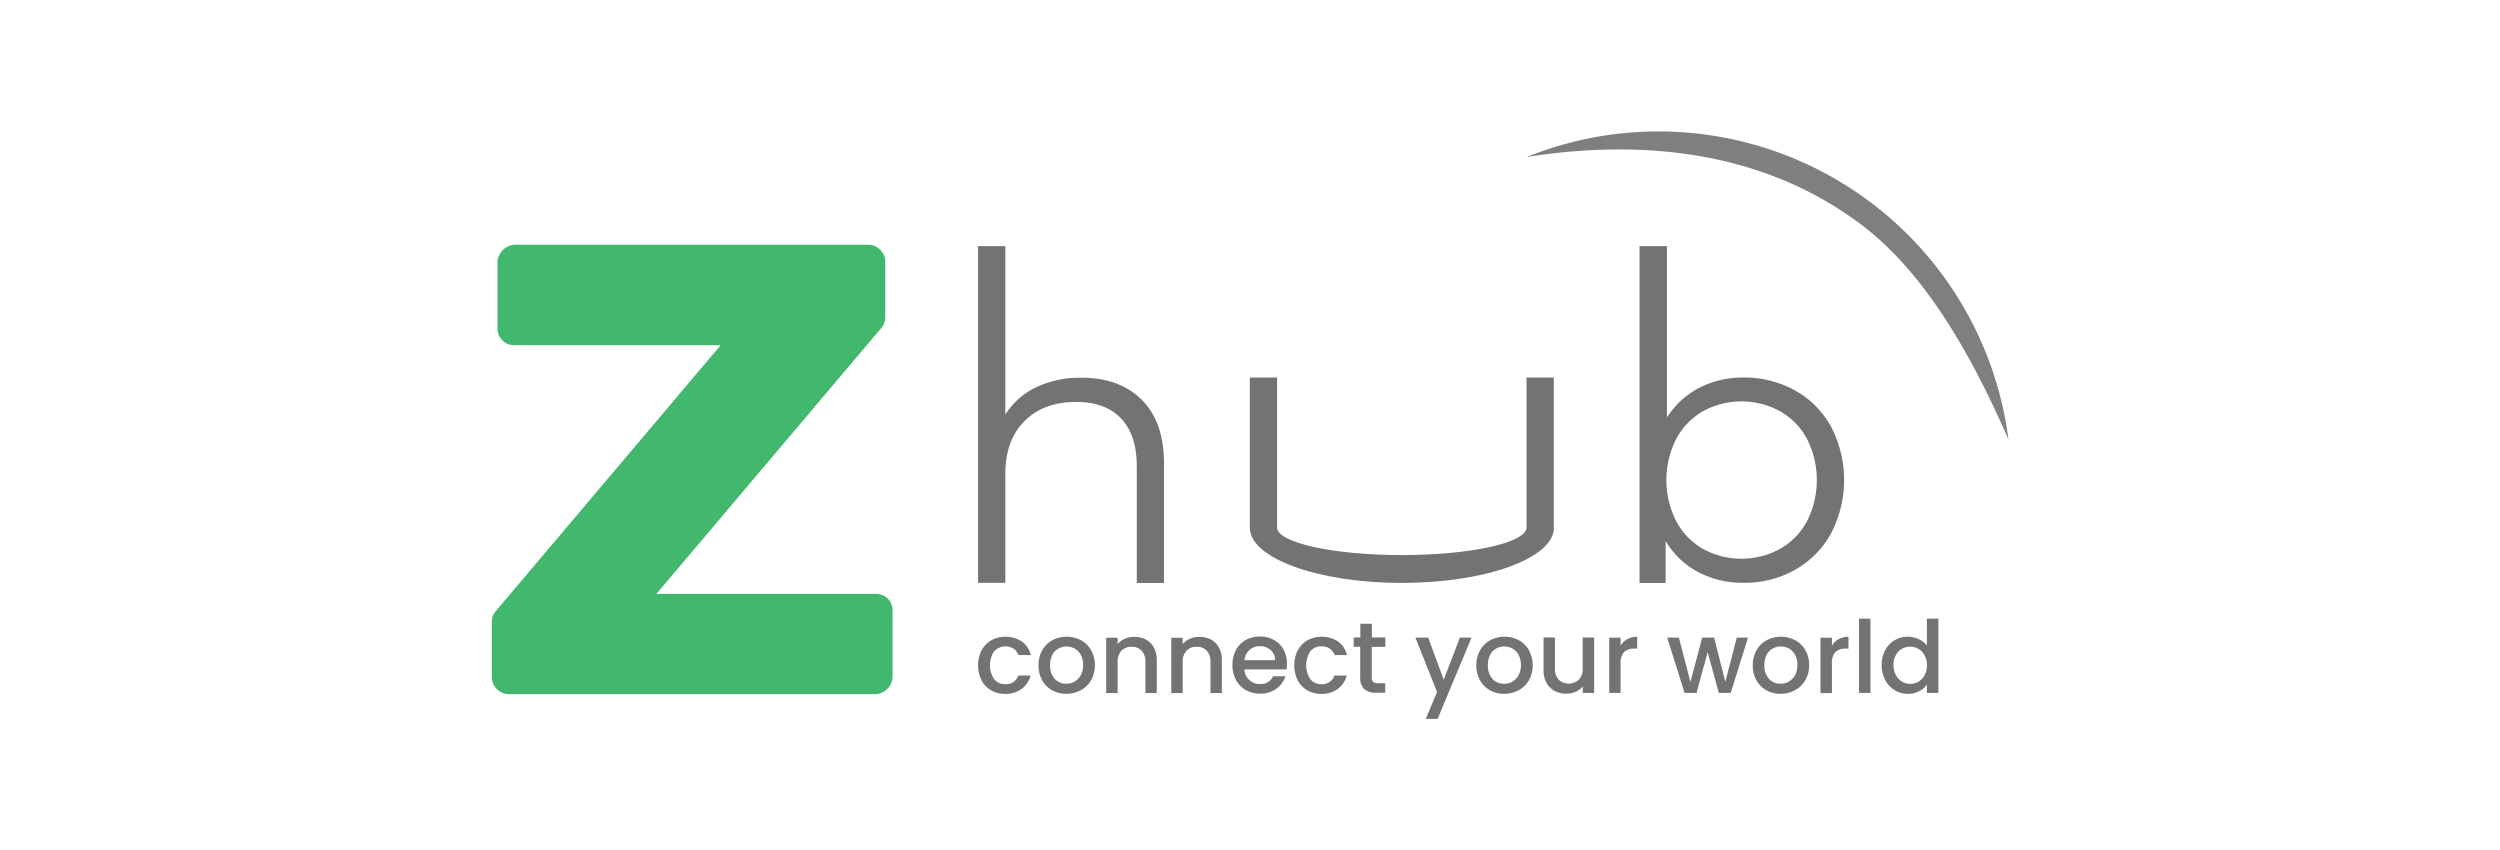 <svg id="Layer_1" data-name="Layer 1" xmlns="http://www.w3.org/2000/svg" viewBox="0 0 578.9 196.92"><defs><style>.cls-1{fill:#42b76e;}.cls-2{fill:#727373;}.cls-3{fill:#7f7f7f;}</style></defs><title>Artboard 31 copy 2</title><path class="cls-1" d="M206.68,141.3v15.31a4.13,4.13,0,0,1-4.12,4.13H117.88a4,4,0,0,1-4-4.05V144a3.82,3.82,0,0,1,.9-2.46l52.1-61.61H119.05A3.86,3.86,0,0,1,115.19,76V60.91a4.24,4.24,0,0,1,4.24-4.24H201a4,4,0,0,1,4,4V73.46a3.82,3.82,0,0,1-.9,2.46l-52.1,61.6h51A3.77,3.77,0,0,1,206.68,141.3Z"/><path class="cls-2" d="M264.34,92.53q5.21,5.11,5.2,14.89V135h-6.31V108q0-7.29-3.65-11.11t-10.39-3.82q-7.56,0-12,4.49t-4.4,12.4v25h-6.31V57h6.31V96a17.16,17.16,0,0,1,7.11-6.31,23.38,23.38,0,0,1,10.4-2.22Q259.15,87.42,264.34,92.53Z"/><path class="cls-2" d="M415.64,90.4A21.35,21.35,0,0,1,424,98.8a26.78,26.78,0,0,1,0,24.71,21.58,21.58,0,0,1-8.35,8.44,23.7,23.7,0,0,1-11.91,3,22,22,0,0,1-10.53-2.49,19.12,19.12,0,0,1-7.51-7.19V135h-6.05V57H386V96.67a19.51,19.51,0,0,1,7.51-6.89,22.16,22.16,0,0,1,10.27-2.36A24.09,24.09,0,0,1,415.64,90.4Zm-3.47,36.71a16,16,0,0,0,6.27-6.45,21.06,21.06,0,0,0,0-19,16,16,0,0,0-6.27-6.44,18.62,18.62,0,0,0-17.82,0,16.15,16.15,0,0,0-6.22,6.44,21.06,21.06,0,0,0,0,19,16.11,16.11,0,0,0,6.22,6.45,18.62,18.62,0,0,0,17.82,0Z"/><path class="cls-2" d="M359.8,122.19V87.42h-6.31V114.9h0v7.29h0c-.16,3.51-13,6.34-28.89,6.34s-28.72-2.83-28.88-6.34h0V114.9h0V87.42h-6.31v34.77h0c0,7.06,15.77,12.79,35.21,12.79s35.21-5.73,35.21-12.79Z"/><path class="cls-3" d="M431.45,52.37c15.9,12.17,26.67,33.52,33.62,49.37A81.7,81.7,0,0,0,353.49,36.36C377.65,32.55,407.13,33.75,431.45,52.37Z"/><path class="cls-2" d="M227.32,150.57a5.75,5.75,0,0,1,2.22-2.31,7.05,7.05,0,0,1,7.1.29,5.44,5.44,0,0,1,2.05,3.14h-2.86a3,3,0,0,0-1.11-1.48,3.58,3.58,0,0,0-4.52.61,5.9,5.9,0,0,0,0,6.45,3.22,3.22,0,0,0,2.59,1.16,2.93,2.93,0,0,0,3-2h2.86a5.73,5.73,0,0,1-2.09,3.1,6.2,6.2,0,0,1-3.81,1.15,6.36,6.36,0,0,1-3.25-.83,5.84,5.84,0,0,1-2.22-2.32,7.93,7.93,0,0,1,0-6.94Z"/><path class="cls-2" d="M243.61,159.83a6,6,0,0,1-2.3-2.32,7.1,7.1,0,0,1-.83-3.47,6.78,6.78,0,0,1,.86-3.46,5.87,5.87,0,0,1,2.34-2.32,7.13,7.13,0,0,1,6.64,0,5.89,5.89,0,0,1,2.35,2.32,7.32,7.32,0,0,1,0,6.92,6.13,6.13,0,0,1-2.41,2.33,6.9,6.9,0,0,1-3.35.83A6.58,6.58,0,0,1,243.61,159.83Zm5.19-2a3.7,3.7,0,0,0,1.45-1.46,4.62,4.62,0,0,0,.56-2.37,4.87,4.87,0,0,0-.53-2.36,3.61,3.61,0,0,0-1.42-1.45,3.93,3.93,0,0,0-3.8,0,3.46,3.46,0,0,0-1.38,1.45,5,5,0,0,0-.51,2.36,4.45,4.45,0,0,0,1.06,3.19,3.49,3.49,0,0,0,2.66,1.13A4,4,0,0,0,248.8,157.87Z"/><path class="cls-2" d="M265.31,148.07a4.47,4.47,0,0,1,1.87,1.86,6.09,6.09,0,0,1,.68,3v7.55h-2.63v-7.16a3.67,3.67,0,0,0-.86-2.63,3,3,0,0,0-2.34-.92,3.11,3.11,0,0,0-2.36.92,3.68,3.68,0,0,0-.87,2.63v7.16h-2.65v-12.8h2.65v1.46a4.51,4.51,0,0,1,1.66-1.23,5.37,5.37,0,0,1,2.15-.44A5.69,5.69,0,0,1,265.31,148.07Z"/><path class="cls-2" d="M280.38,148.07a4.47,4.47,0,0,1,1.87,1.86,6.09,6.09,0,0,1,.68,3v7.55H280.3v-7.16a3.67,3.67,0,0,0-.86-2.63,3,3,0,0,0-2.34-.92,3.11,3.11,0,0,0-2.36.92,3.68,3.68,0,0,0-.87,2.63v7.16h-2.65v-12.8h2.65v1.46a4.51,4.51,0,0,1,1.66-1.23,5.37,5.37,0,0,1,2.15-.44A5.69,5.69,0,0,1,280.38,148.07Z"/><path class="cls-2" d="M297.93,155h-9.78a3.53,3.53,0,0,0,3.65,3.39,3.11,3.11,0,0,0,3-1.79h2.85a5.78,5.78,0,0,1-2.1,2.89,6.16,6.16,0,0,1-3.77,1.13,6.54,6.54,0,0,1-3.29-.83,5.76,5.76,0,0,1-2.27-2.32,7.1,7.1,0,0,1-.83-3.47,7.26,7.26,0,0,1,.8-3.47,5.69,5.69,0,0,1,2.25-2.31,6.64,6.64,0,0,1,3.34-.82,6.56,6.56,0,0,1,3.22.79,5.62,5.62,0,0,1,2.21,2.22,6.65,6.65,0,0,1,.79,3.29A8.56,8.56,0,0,1,297.93,155Zm-2.67-2.14a3,3,0,0,0-1.05-2.35,3.76,3.76,0,0,0-2.53-.88,3.44,3.44,0,0,0-2.35.87,3.68,3.68,0,0,0-1.16,2.36Z"/><path class="cls-2" d="M300.54,150.57a5.62,5.62,0,0,1,2.22-2.31,7,7,0,0,1,7.09.29,5.45,5.45,0,0,1,2.06,3.14h-2.86a3,3,0,0,0-1.11-1.48,3.3,3.3,0,0,0-1.93-.54,3.21,3.21,0,0,0-2.59,1.15,5.9,5.9,0,0,0,0,6.45,3.19,3.19,0,0,0,2.59,1.16,3,3,0,0,0,3-2h2.86a5.79,5.79,0,0,1-2.09,3.1,6.25,6.25,0,0,1-3.81,1.15,6.31,6.31,0,0,1-3.25-.83,5.71,5.71,0,0,1-2.22-2.32,7.93,7.93,0,0,1,0-6.94Z"/><path class="cls-2" d="M317.64,149.81v7.08a1.36,1.36,0,0,0,.34,1,1.67,1.67,0,0,0,1.15.31h1.62v2.21h-2.09a4,4,0,0,1-2.74-.84,3.46,3.46,0,0,1-.95-2.72v-7.08h-1.51v-2.16H315v-3.18h2.67v3.18h3.11v2.16Z"/><path class="cls-2" d="M340.75,147.65l-7.85,18.81h-2.74l2.6-6.22-5-12.59h2.95l3.6,9.75,3.74-9.75Z"/><path class="cls-2" d="M345,159.83a5.9,5.9,0,0,1-2.3-2.32,7,7,0,0,1-.84-3.47,6.88,6.88,0,0,1,.86-3.46,5.89,5.89,0,0,1,2.35-2.32,7.13,7.13,0,0,1,6.64,0,5.87,5.87,0,0,1,2.34,2.32,7.32,7.32,0,0,1,0,6.92,6.18,6.18,0,0,1-2.4,2.33,7,7,0,0,1-3.36.83A6.52,6.52,0,0,1,345,159.83Zm5.19-2a3.77,3.77,0,0,0,1.45-1.46,5.36,5.36,0,0,0,0-4.73,3.58,3.58,0,0,0-1.41-1.45,3.85,3.85,0,0,0-1.91-.49,3.75,3.75,0,0,0-1.89.49,3.46,3.46,0,0,0-1.38,1.45,5,5,0,0,0-.51,2.36,4.49,4.49,0,0,0,1.05,3.19,3.51,3.51,0,0,0,2.66,1.13A4,4,0,0,0,350.21,157.87Z"/><path class="cls-2" d="M369.14,147.65v12.8H366.5v-1.51a4.38,4.38,0,0,1-1.64,1.24,5.21,5.21,0,0,1-2.15.45A5.81,5.81,0,0,1,360,160a4.49,4.49,0,0,1-1.88-1.86,6,6,0,0,1-.69-3v-7.53h2.63v7.13a3.73,3.73,0,0,0,.85,2.64,3.5,3.5,0,0,0,4.71,0,3.69,3.69,0,0,0,.87-2.64v-7.13Z"/><path class="cls-2" d="M376.82,148a4.59,4.59,0,0,1,2.29-.55v2.74h-.68a3.22,3.22,0,0,0-2.35.79,3.75,3.75,0,0,0-.81,2.74v6.74h-2.64v-12.8h2.64v1.86A4.18,4.18,0,0,1,376.82,148Z"/><path class="cls-2" d="M404.77,147.65l-4,12.8H398L395.43,151l-2.58,9.45h-2.78l-4-12.8h2.7l2.67,10.29,2.71-10.29h2.77l2.6,10.24,2.64-10.24Z"/><path class="cls-2" d="M409,159.83a5.87,5.87,0,0,1-2.29-2.32,7,7,0,0,1-.84-3.47,6.88,6.88,0,0,1,.86-3.46,5.87,5.87,0,0,1,2.34-2.32,7.15,7.15,0,0,1,6.65,0,5.87,5.87,0,0,1,2.34,2.32,6.88,6.88,0,0,1,.86,3.46,6.72,6.72,0,0,1-.88,3.46,6.13,6.13,0,0,1-2.41,2.33,6.9,6.9,0,0,1-3.35.83A6.58,6.58,0,0,1,409,159.83Zm5.19-2a3.79,3.79,0,0,0,1.46-1.46,4.72,4.72,0,0,0,.55-2.37,4.87,4.87,0,0,0-.53-2.36,3.61,3.61,0,0,0-1.42-1.45,3.82,3.82,0,0,0-1.9-.49,3.75,3.75,0,0,0-1.89.49,3.48,3.48,0,0,0-1.39,1.45,5,5,0,0,0-.51,2.36,4.5,4.5,0,0,0,1.06,3.19,3.49,3.49,0,0,0,2.66,1.13A4,4,0,0,0,414.2,157.87Z"/><path class="cls-2" d="M425.75,148a4.58,4.58,0,0,1,2.28-.55v2.74h-.67A3.26,3.26,0,0,0,425,151a3.8,3.8,0,0,0-.8,2.74v6.74h-2.65v-12.8h2.65v1.86A4.11,4.11,0,0,1,425.75,148Z"/><path class="cls-2" d="M433.12,143.26v17.19h-2.65V143.26Z"/><path class="cls-2" d="M436.52,150.58a5.85,5.85,0,0,1,5.26-3.14,6,6,0,0,1,2.47.55,5.08,5.08,0,0,1,1.94,1.45v-6.18h2.67v17.19h-2.67v-1.93a4.86,4.86,0,0,1-1.8,1.53,5.58,5.58,0,0,1-2.63.61,5.78,5.78,0,0,1-3.06-.85,6,6,0,0,1-2.18-2.37,7.32,7.32,0,0,1-.8-3.45A7.12,7.12,0,0,1,436.52,150.58Zm9.13,1.16a3.88,3.88,0,0,0-1.43-1.49,3.77,3.77,0,0,0-1.91-.51,3.83,3.83,0,0,0-1.9.5A3.72,3.72,0,0,0,439,151.7a4.64,4.64,0,0,0-.54,2.29,4.79,4.79,0,0,0,.54,2.32,3.81,3.81,0,0,0,3.33,2.05,3.77,3.77,0,0,0,1.91-.51,3.84,3.84,0,0,0,1.43-1.5,4.75,4.75,0,0,0,.54-2.31A4.68,4.68,0,0,0,445.65,151.74Z"/></svg>